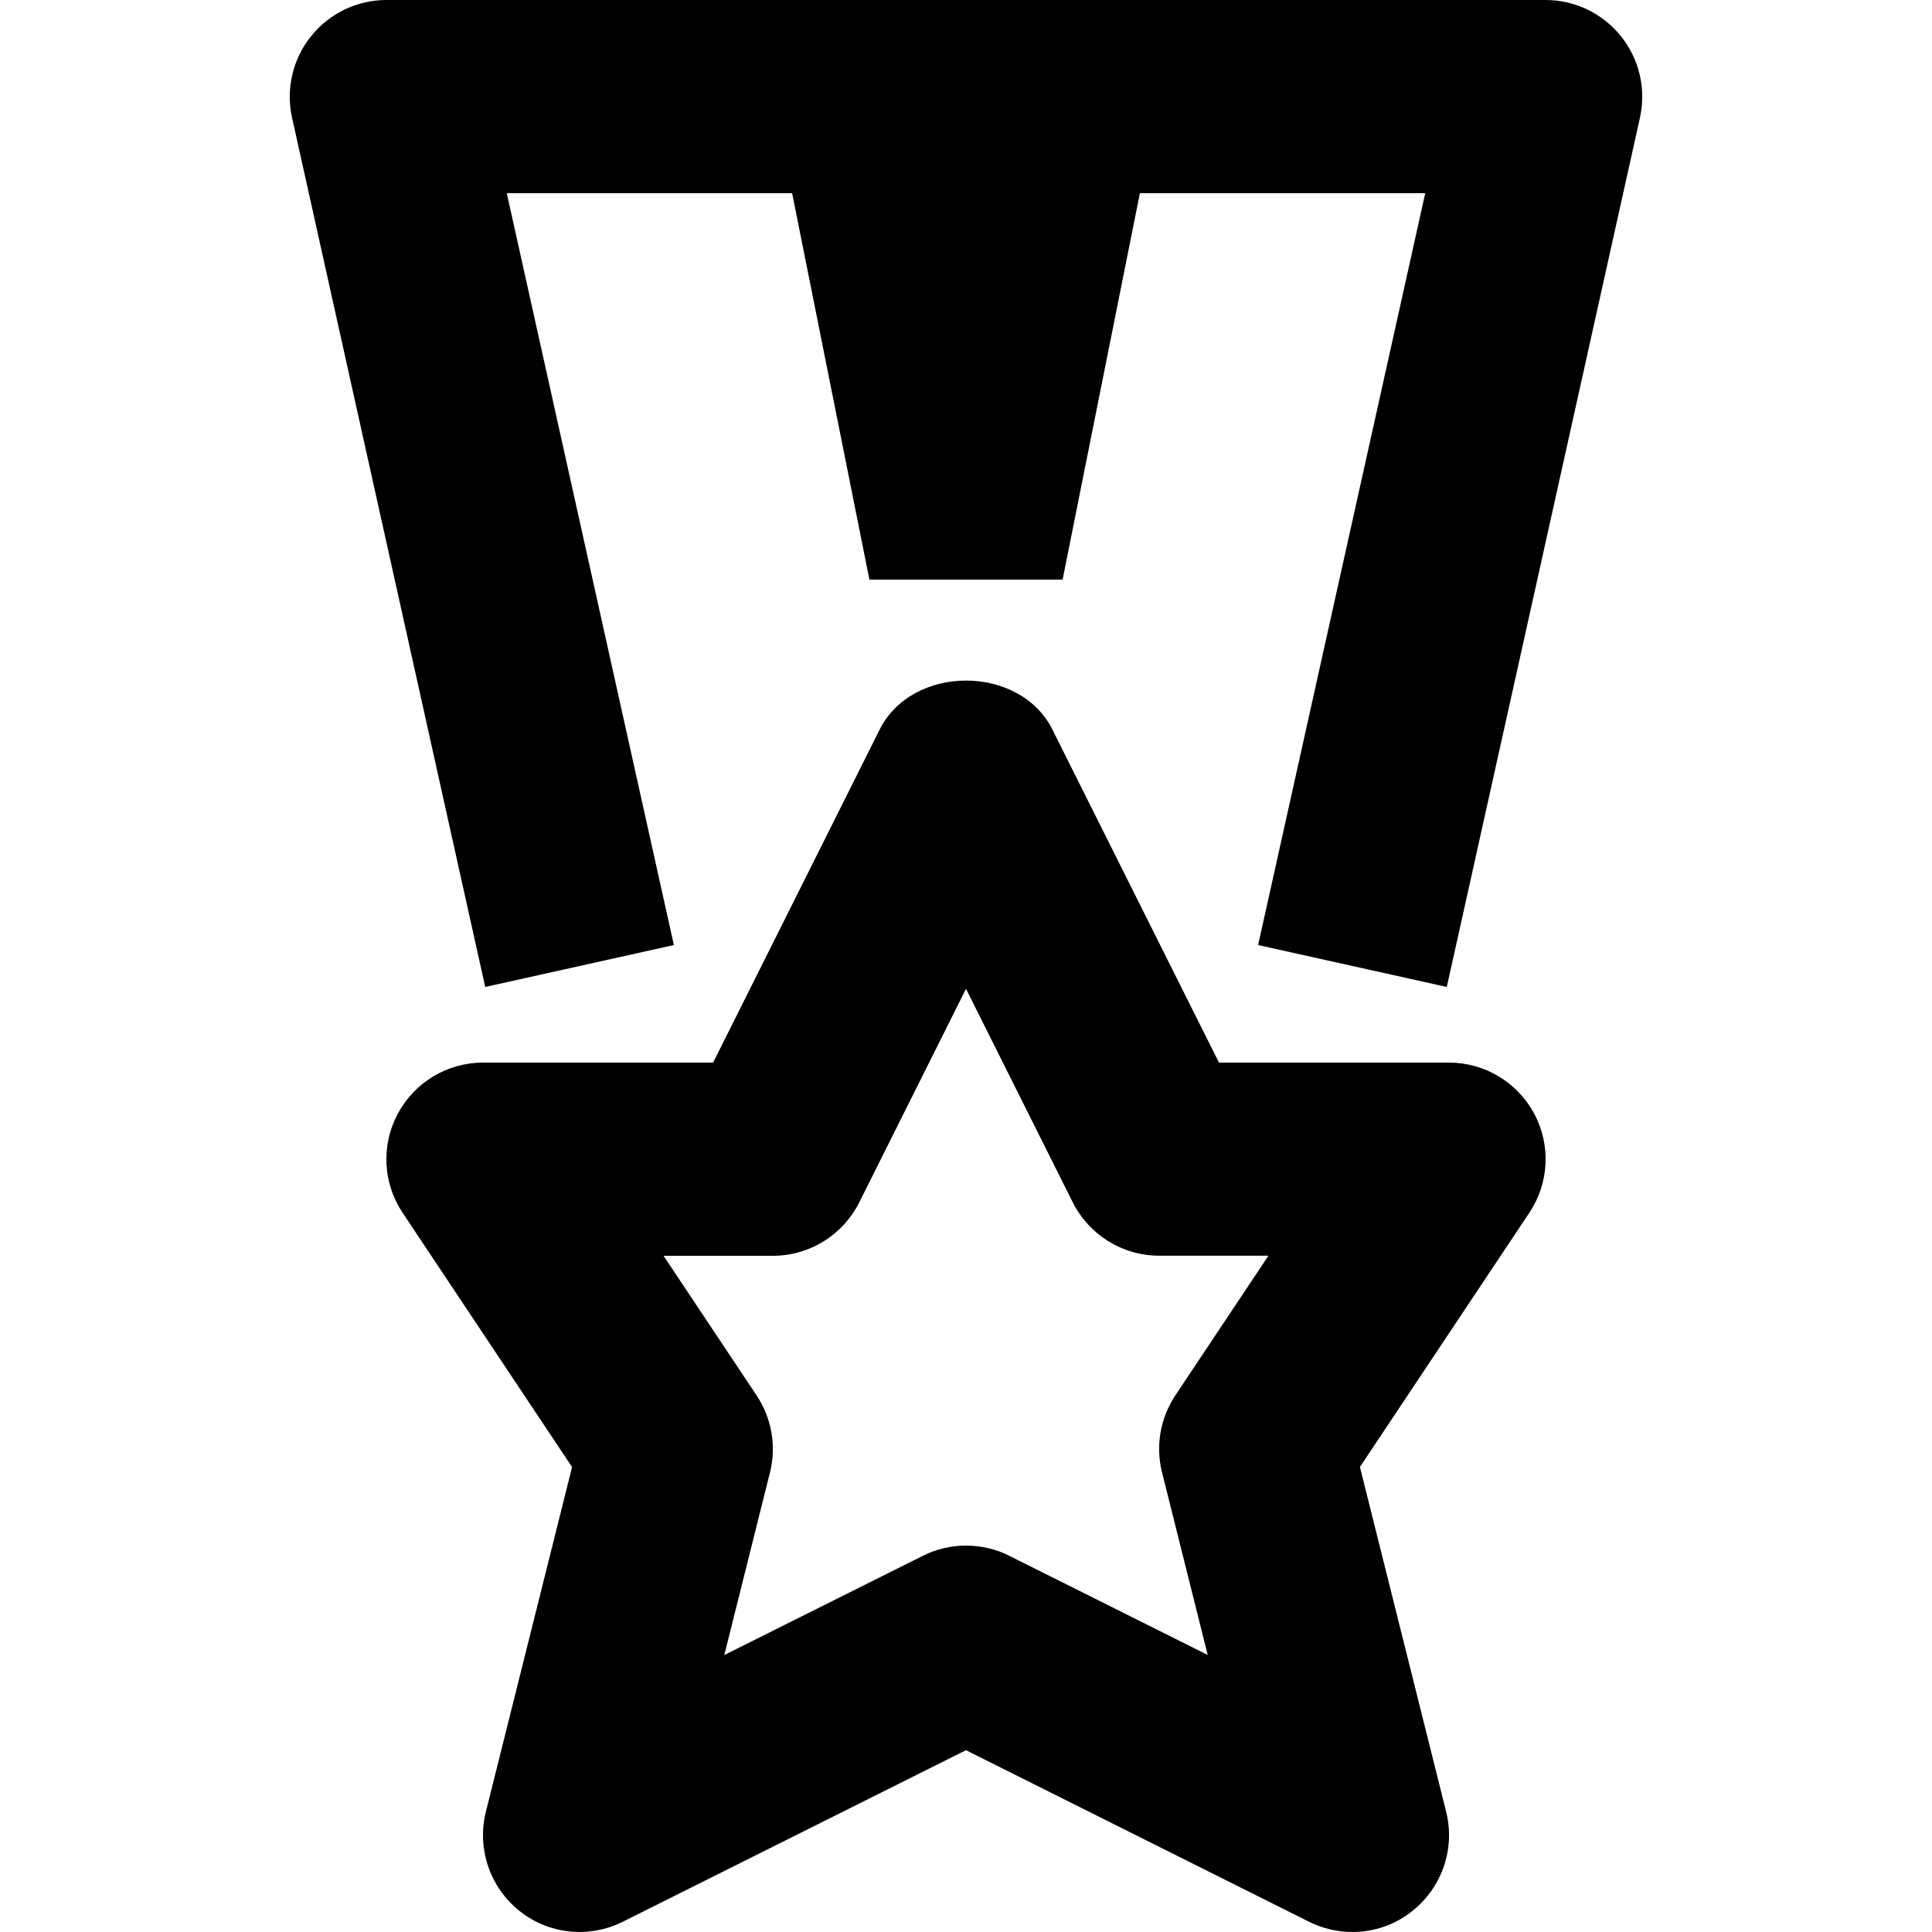 <?xml version="1.0" encoding="iso-8859-1"?>
<!-- Generator: Adobe Illustrator 19.0.0, SVG Export Plug-In . SVG Version: 6.00 Build 0)  -->
<svg version="1.1" id="Layer_1" xmlns="http://www.w3.org/2000/svg" xmlns:xlink="http://www.w3.org/1999/xlink" x="0px" y="0px"
	 viewBox="0 0 426.667 426.667" style="enable-background:new 0 0 426.667 426.667;" xml:space="preserve">
<g>
	<g>
		<g>
			<path d="M357.973,8c-4.053-5.056-10.176-8-16.64-8h-256c-6.464,0-12.587,2.944-16.64,8c-4.053,5.035-5.589,11.648-4.203,17.963
				l42.667,192l41.664-9.259L111.915,42.667h63.019L192,128h42.667l17.067-85.333h63.019l-36.907,166.037l41.664,9.259l42.667-192
				C363.563,19.648,362.027,13.035,357.973,8z"/>
			<path d="M320,234.667h-50.795l-36.779-73.536c-7.232-14.443-30.933-14.443-38.165,0l-36.779,73.536h-50.816
				c-7.872,0-15.083,4.331-18.816,11.285c-3.712,6.933-3.307,15.339,1.067,21.888l37.419,56.149l-19.051,76.181
				c-1.984,8.043,0.875,16.576,7.381,21.803c6.464,5.205,15.403,6.165,22.869,2.432l75.797-37.888l75.797,37.909
				c3.008,1.493,6.293,2.24,9.536,2.24c4.757,0,9.493-1.579,13.333-4.715c6.507-5.227,9.387-13.739,7.381-21.803l-19.051-76.181
				l37.419-56.149c4.373-6.528,4.779-14.955,1.067-21.888C335.083,238.997,327.872,234.667,320,234.667z M256.619,325.141
				l10.091,40.341l-43.84-21.909c-2.987-1.493-6.272-2.24-9.536-2.24s-6.549,0.747-9.536,2.261l-43.84,21.909l10.091-40.341
				c1.451-5.845,0.363-12.011-2.965-17.003l-20.544-30.827h24.128c8.085,0,15.467-4.565,19.093-11.797l23.573-47.168l23.573,47.147
				c3.627,7.232,11.008,11.797,19.093,11.797h24.128l-20.544,30.827C256.235,313.131,255.168,319.317,256.619,325.141z"/>
		</g>
	</g>
</g>
<g>
</g>
<g>
</g>
<g>
</g>
<g>
</g>
<g>
</g>
<g>
</g>
<g>
</g>
<g>
</g>
<g>
</g>
<g>
</g>
<g>
</g>
<g>
</g>
<g>
</g>
<g>
</g>
<g>
</g>
</svg>
